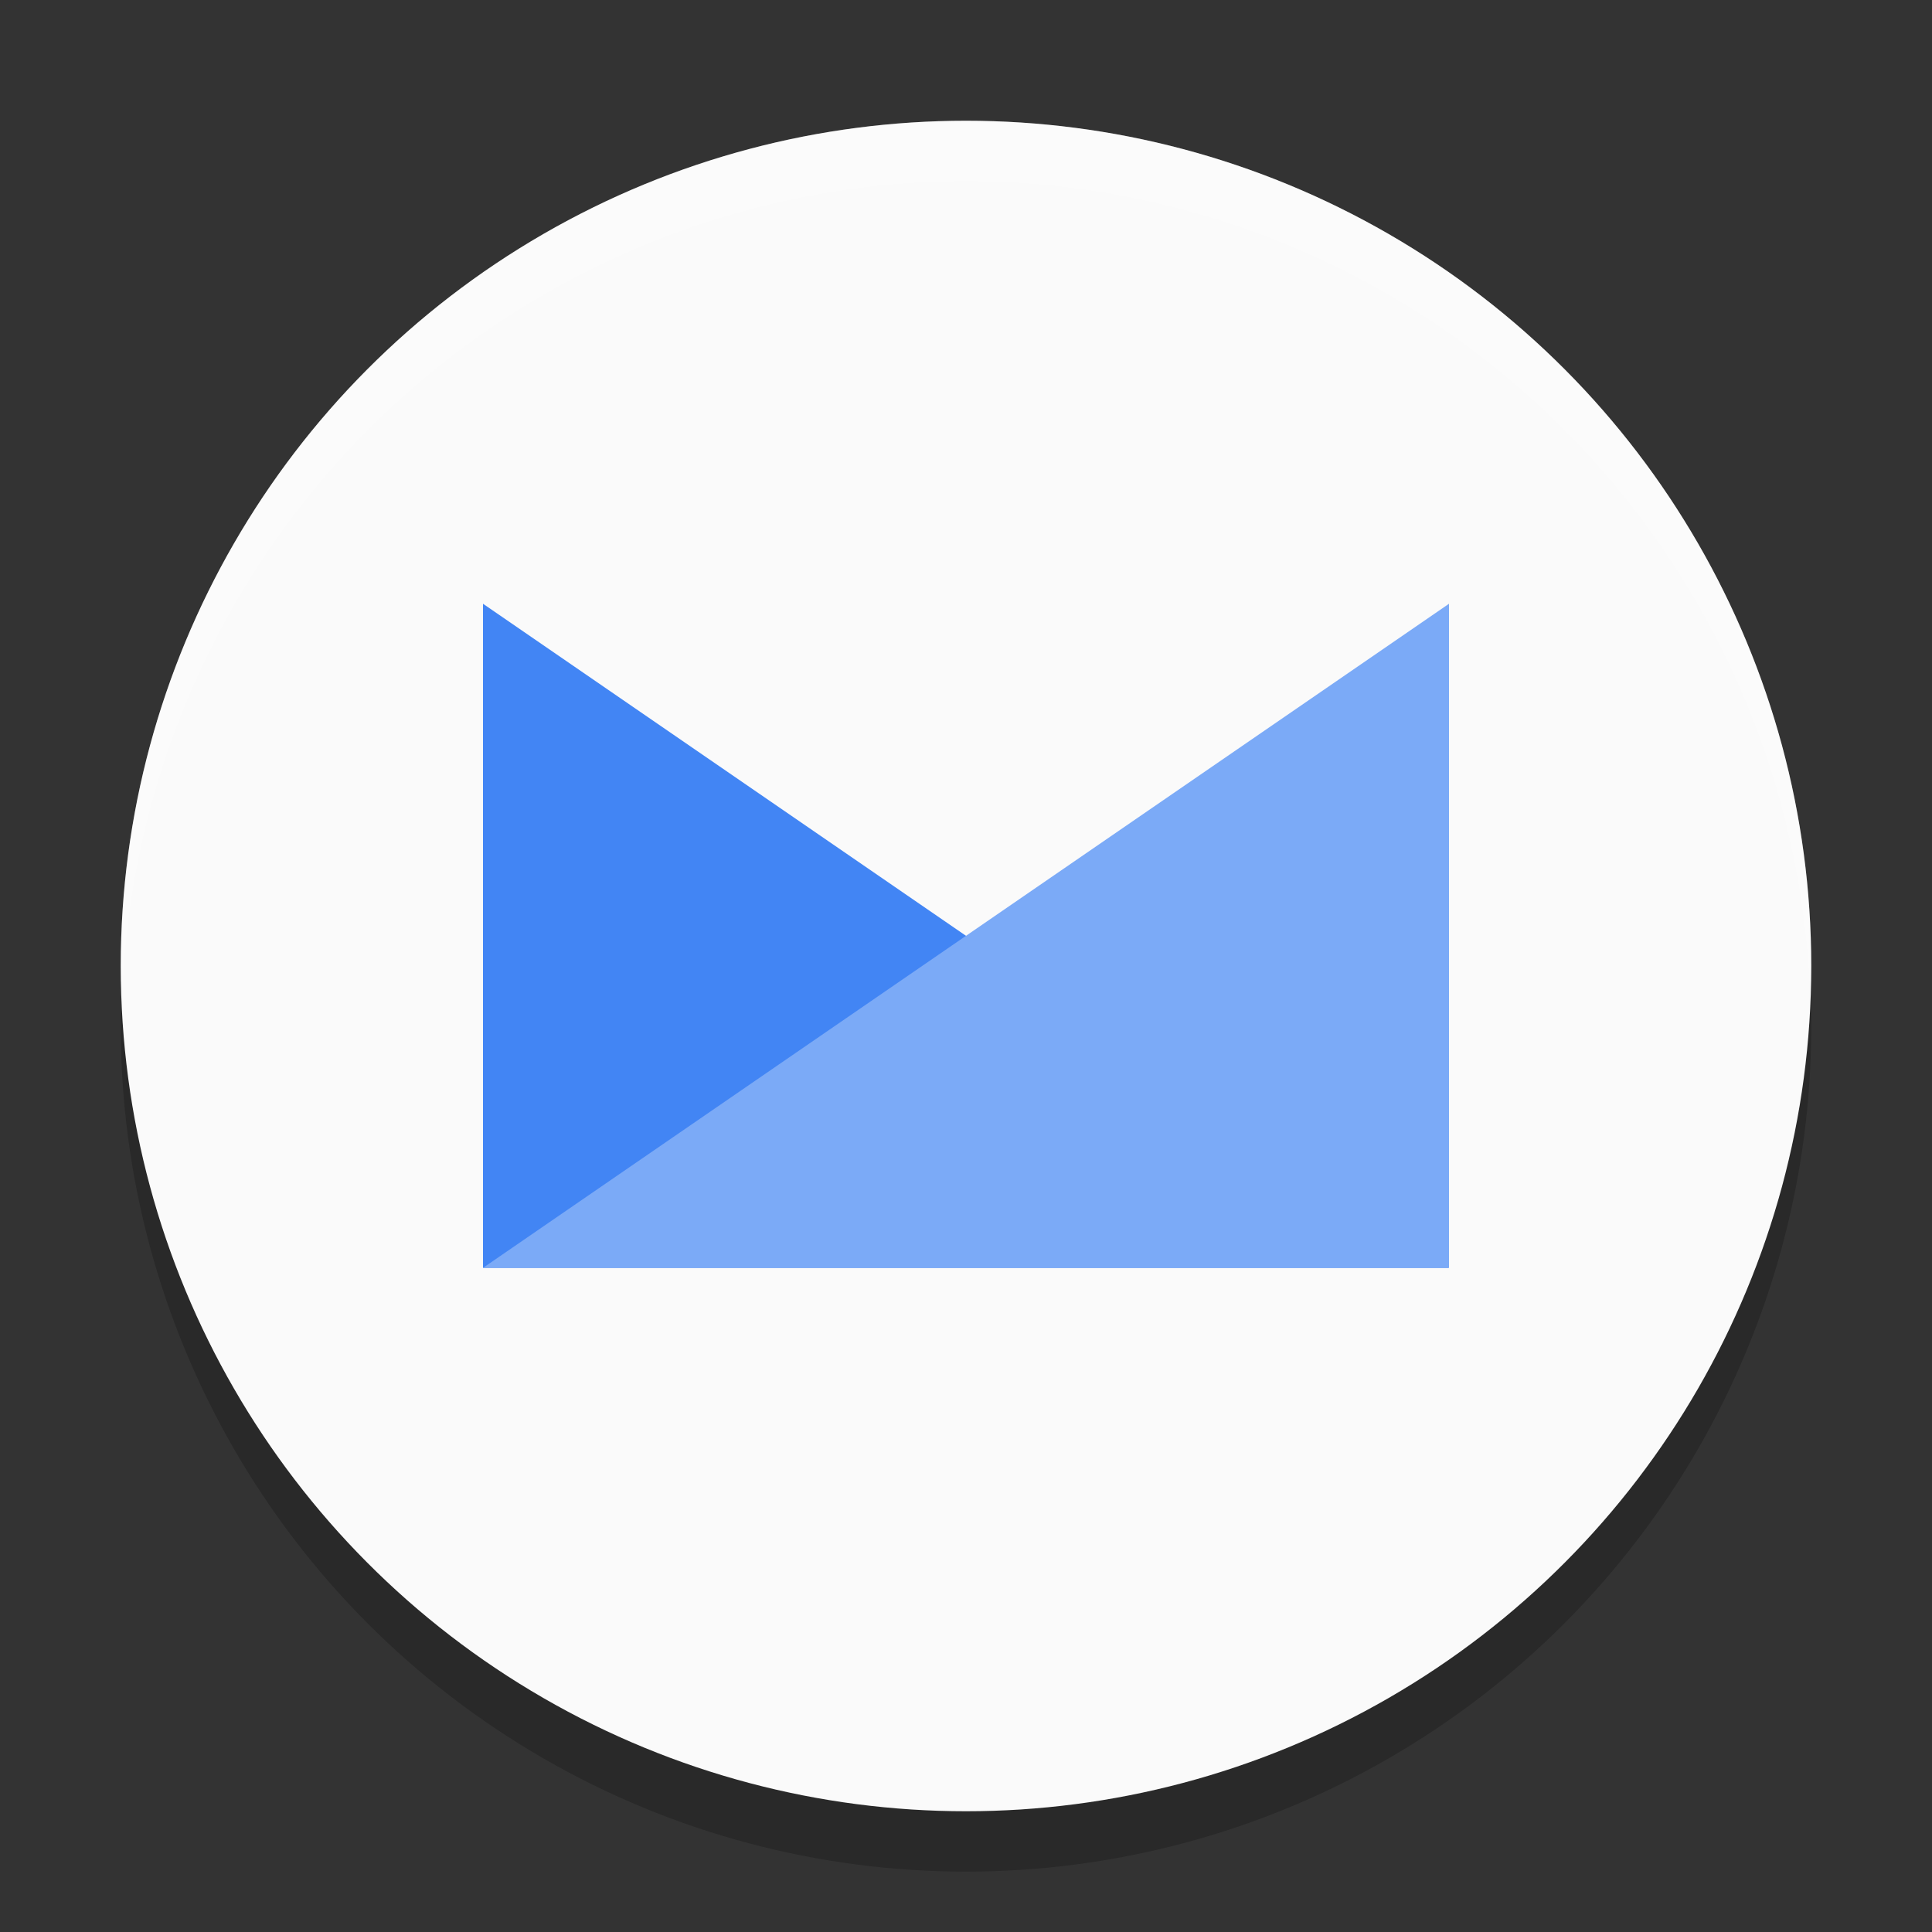 <svg xmlns="http://www.w3.org/2000/svg" id="svg88" width="32" height="32" version="1.1">
 <rect width="100%" height="100%" fill="#333333" stroke="none"/>
 <g id="22-22-start-here-kde" transform="translate(27,5)">
  <rect style="opacity:0.001" id="rect2" width="22" height="22" x="5" y="5"/>
  <path id="path10" d="m 17.008,8 -3.013,0.525 V 18.895 l 2.997,-0.386 -0.016,-4.674 3.536,5.173 3.474,-0.499 -3.997,-5.355 4.01,-4.493 -3.517,-0.647 -3.507,4.493 z m -6.336,2.648 c -0.029,0.002 -0.056,0.015 -0.078,0.037 l -1.034,1.045 c -0.045,0.045 -0.052,0.116 -0.018,0.17 l 1.249,1.917 c -0.236,0.418 -0.414,0.876 -0.529,1.355 L 8.105,15.701 C 8.046,15.715 8,15.769 8,15.831 v 0.681 0.681 c 0,0.062 0.046,0.116 0.105,0.131 l 2.156,0.528 c 0.115,0.479 0.293,0.937 0.529,1.355 l -1.249,1.917 c -0.035,0.054 -0.027,0.124 0.018,0.17 l 1.034,1.045 c 0.044,0.044 0.111,0.048 0.164,0.016 l 1.957,-1.199 c 0.384,0.224 0.985,0.403 1.423,0.523 l 0.459,2.213 C 14.609,23.955 14.659,24 14.723,24 h 0.771 0.771 c 0.063,0 0.114,-0.045 0.127,-0.109 l 0.459,-2.213 c 0.438,-0.119 1.039,-0.299 1.423,-0.523 l 1.957,1.199 c 0.053,0.032 0.12,0.028 0.164,-0.016 l 1.034,-1.045 c 0.045,-0.045 0.052,-0.116 0.018,-0.17 l -1.04,-1.597 -0.129,0.019 -0.73,-1.069 c -0.745,1.561 -2.322,2.557 -4.053,2.558 -2.483,0 -4.496,-2.012 -4.496,-4.493 0.001,-1.705 0.969,-3.263 2.498,-4.021 v -0.981 c -0.285,0.095 -0.565,0.202 -0.781,0.328 l -1.957,-1.199 c -0.026,-0.016 -0.057,-0.024 -0.086,-0.021 z" style="fill:#dfdfdf;fill-opacity:1;stroke-width:0.999"/>
 </g>
 <g id="start-here-kde">
  <rect id="rect1419" width="32" height="32" x="0" y="0" style="opacity:0.001;fill:#000000;fill-opacity:1;fill-rule:nonzero;stroke:none;stroke-width:5.387;stroke-linecap:round;stroke-linejoin:round;stroke-miterlimit:4;stroke-dasharray:none;stroke-opacity:1"/>
  <circle id="circle1393" cx="16" cy="17" r="14" style="opacity:0.2;fill:#000000;stroke-width:0.159"/>
  <circle style="fill:#fafafa;stroke-width:0.159" id="circle15" cx="16" cy="16" r="14"/>
  <path style="fill:#4285f4;stroke-width:0.169" id="path17-3" d="M 8,10 V 21 H 24 Z"/>
  <path style="fill:#7baaf7;stroke-width:0.169" id="path19-6" d="M 24,10 V 21 H 8 Z"/>
  <path id="circle1395" d="M 16,2 A 14,14 0 0 0 2,16 14,14 0 0 0 2.021,16.586 14,14 0 0 1 16,3 14,14 0 0 1 29.979,16.414 14,14 0 0 0 30,16 14,14 0 0 0 16,2 Z" style="opacity:0.2;fill:#ffffff;stroke-width:0.159"/>
 </g>
</svg>
